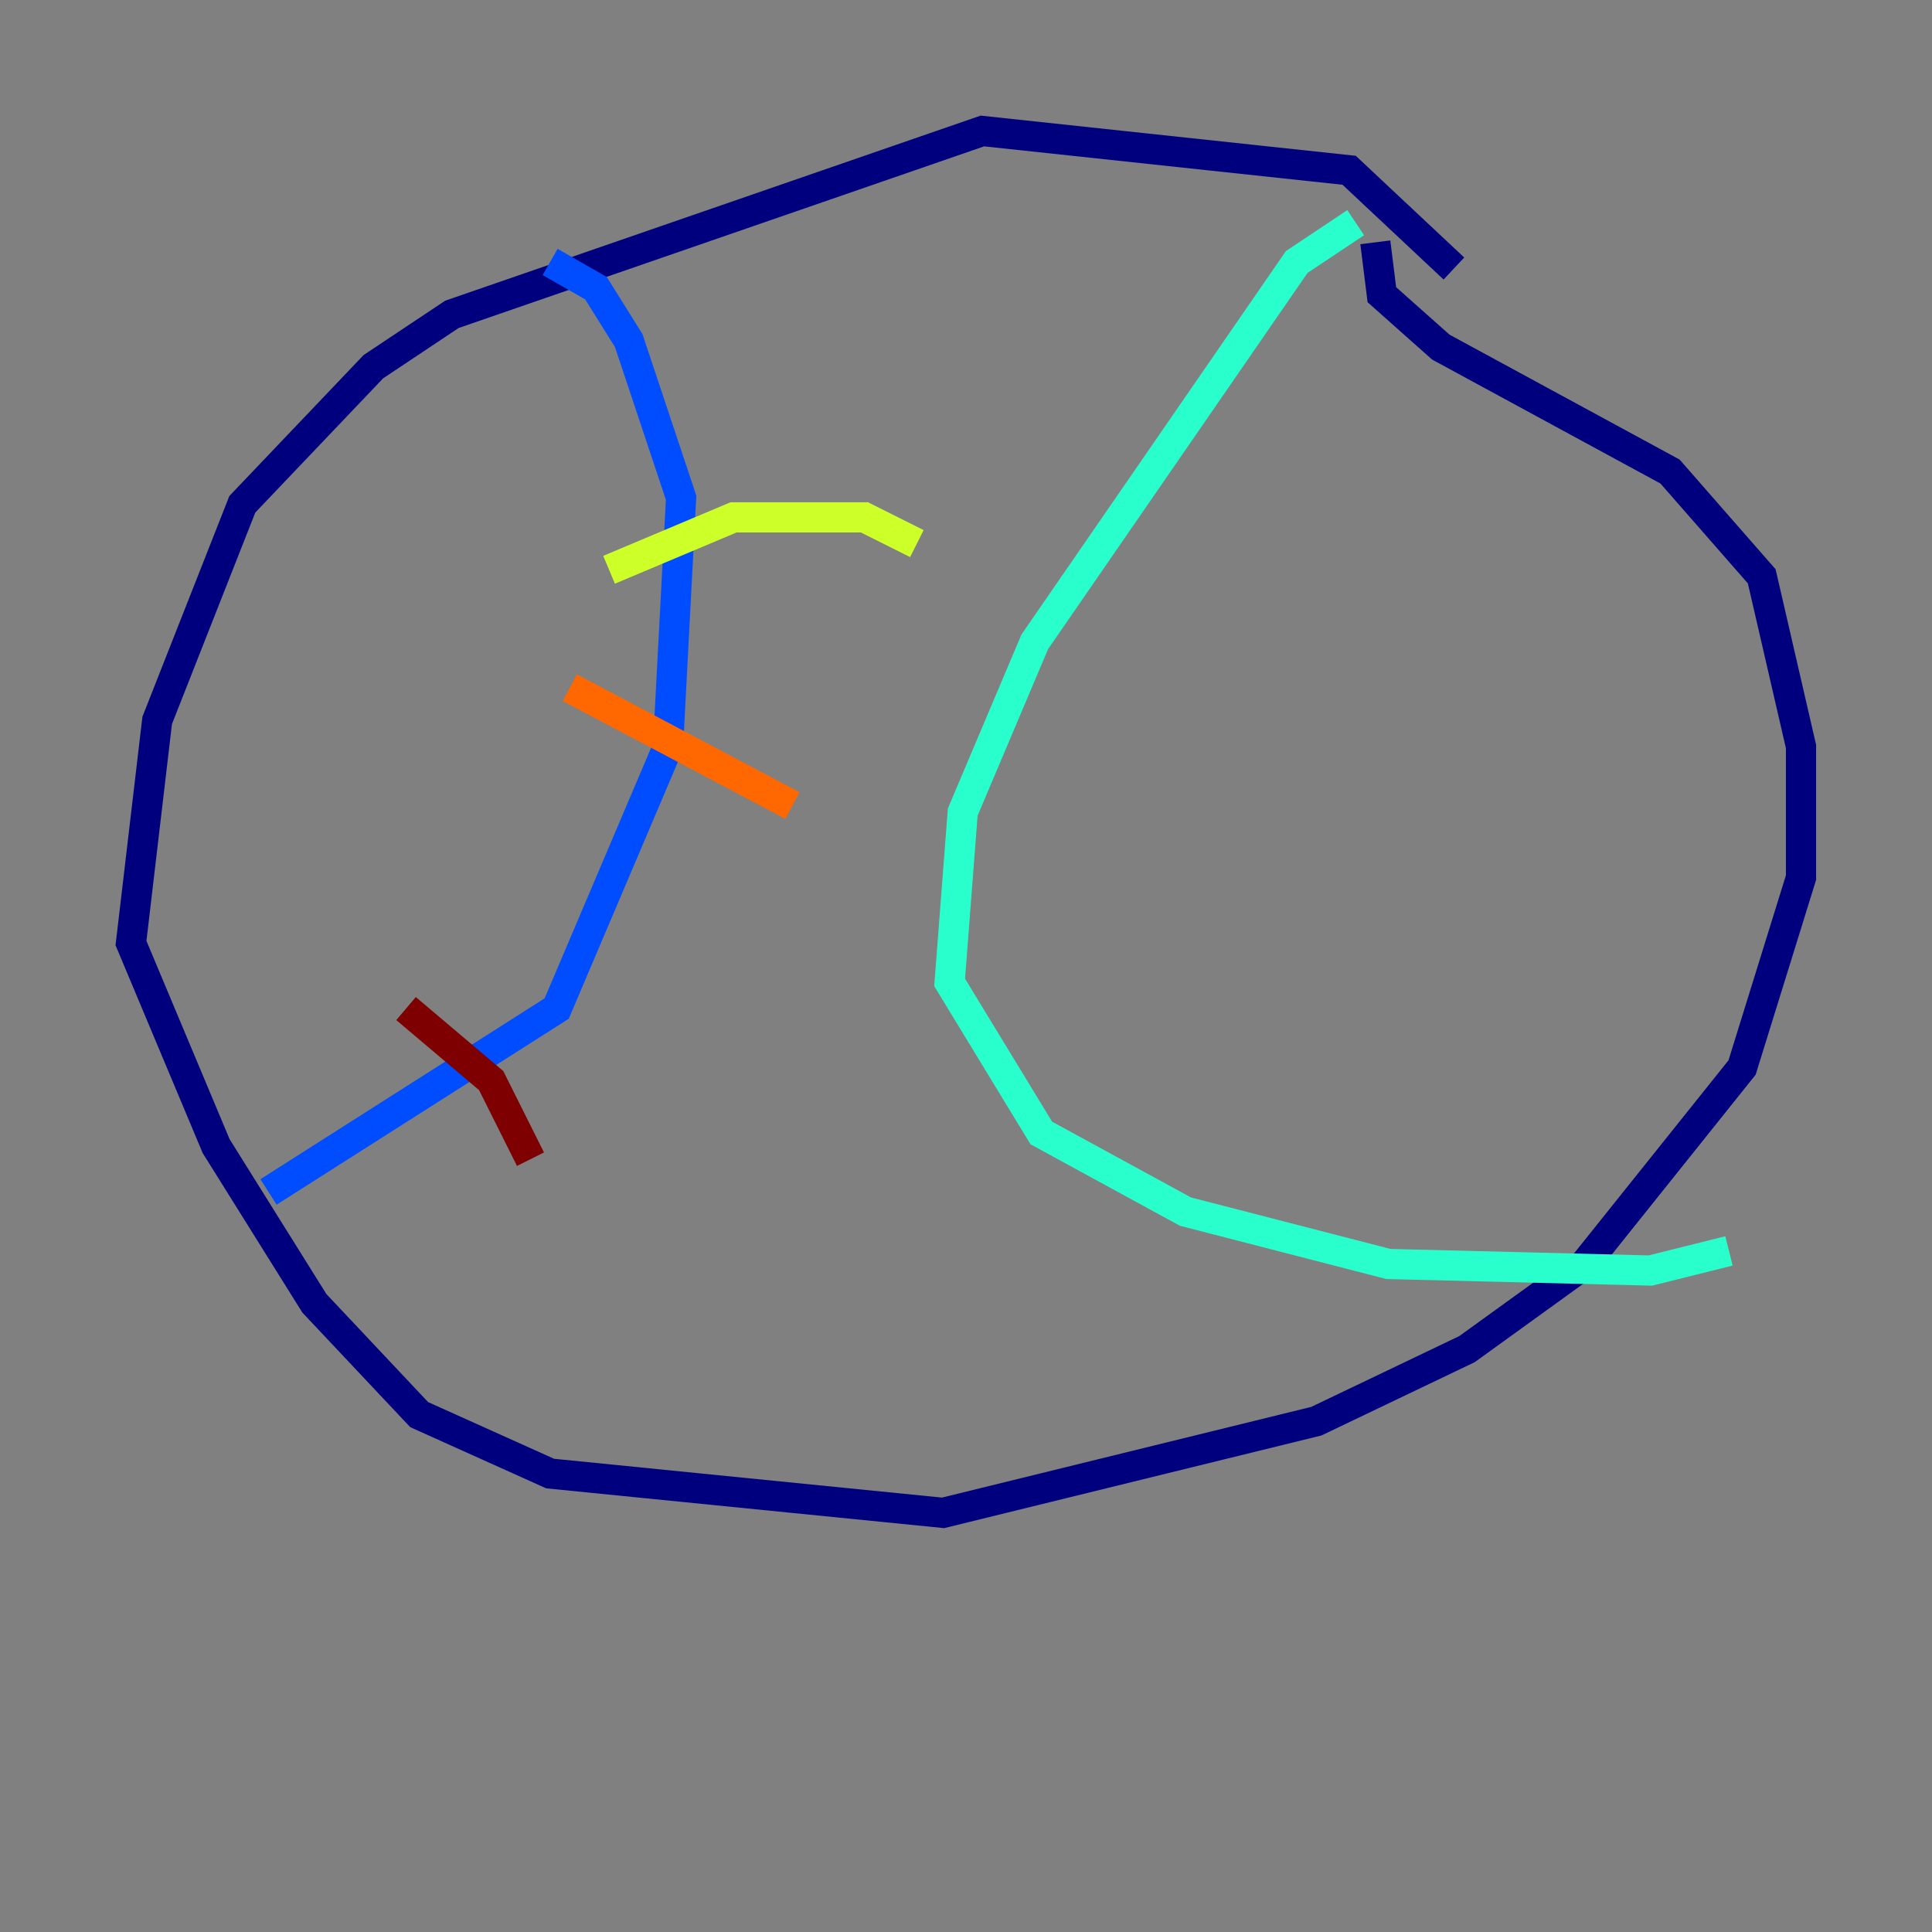 <?xml version="1.0" encoding="utf-8" ?>
<svg baseProfile="tiny" height="128" version="1.2" viewBox="0,0,128,128" width="128" xmlns="http://www.w3.org/2000/svg" xmlns:ev="http://www.w3.org/2001/xml-events" xmlns:xlink="http://www.w3.org/1999/xlink"><rect x="0" y="0" width="128" height="128" fill="#808080" stroke="none"/><defs /><polyline fill="none" points="96.325,17.79 89.383,11.281 65.085,8.678 29.939,20.827 24.732,24.298 16.054,33.41 10.414,47.729 8.678,62.481 14.319,75.932 20.827,86.346 27.77,93.722 36.447,97.627 62.481,100.231 87.214,94.156 97.193,89.383 105.003,83.742 115.417,70.725 119.322,58.142 119.322,49.464 116.719,38.183 110.644,31.241 95.458,22.997 91.552,19.525 91.119,16.054" stroke="#00007f" stroke-width="2" /><polyline fill="none" points="17.79,78.969 36.881,66.82 44.258,49.464 45.125,32.976 41.654,22.563 39.485,19.091 36.447,17.356" stroke="#004cff" stroke-width="2" /><polyline fill="none" points="89.817,14.752 85.912,17.356 68.556,42.522 63.783,53.803 62.915,65.085 68.99,75.064 78.536,80.271 91.986,83.742 109.342,84.176 114.549,82.875" stroke="#29ffcd" stroke-width="2" /><polyline fill="none" points="40.352,37.749 48.597,34.278 57.275,34.278 60.746,36.014" stroke="#cdff29" stroke-width="2" /><polyline fill="none" points="37.749,45.559 52.502,53.37" stroke="#ff6700" stroke-width="2" /><polyline fill="none" points="26.902,66.82 32.542,71.593 35.146,76.8" stroke="#7f0000" stroke-width="2" /></svg>